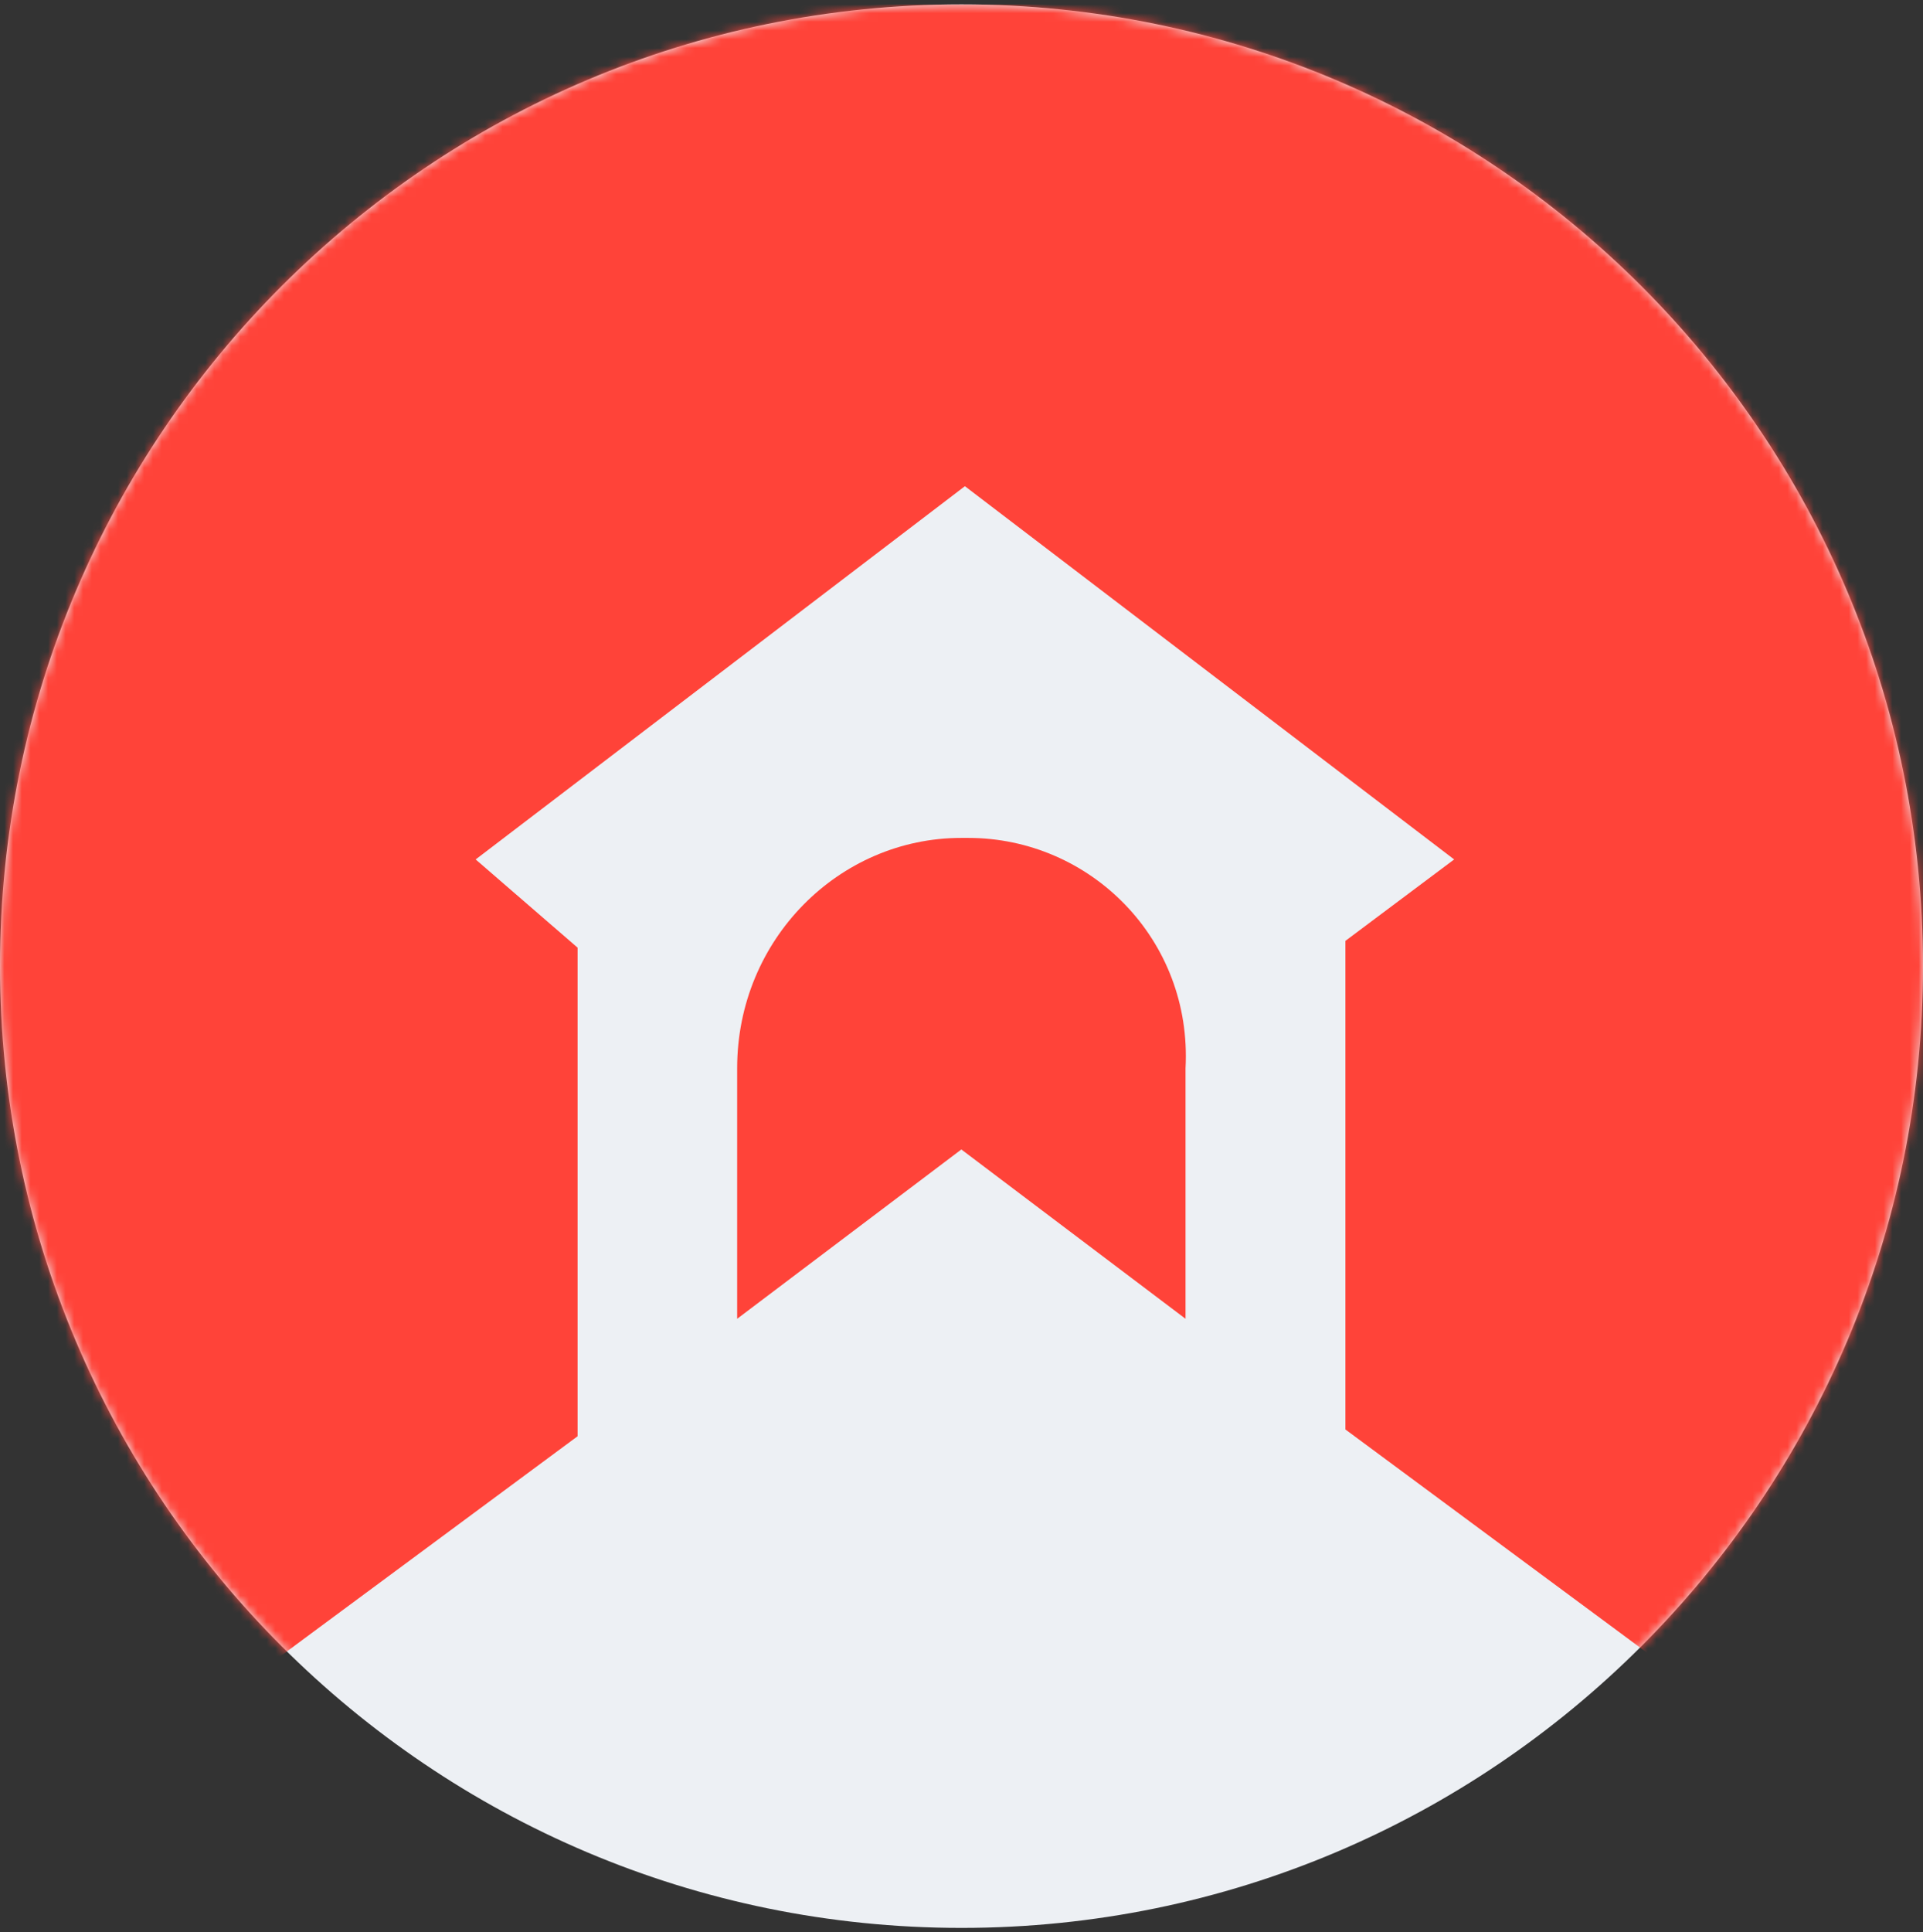<svg width="220" height="221" viewBox="0 0 220 221" fill="none" xmlns="http://www.w3.org/2000/svg">
<rect x="0" y="0" width="220" height="221" fill="#333333" stroke="none"/>
<g clip-path="url(#clip0_4_164)">
<path d="M110 220.5C170.751 220.5 220 171.251 220 110.5C220 49.749 170.751 0.5 110 0.5C49.249 0.5 0 49.749 0 110.5C0 171.251 49.249 220.5 110 220.5Z" fill="#EDF0F4"/>
<mask id="mask0_4_164" style="mask-type:luminance" maskUnits="userSpaceOnUse" x="0" y="0" width="220" height="221">
<path d="M110 220.5C170.751 220.5 220 171.251 220 110.5C220 49.749 170.751 0.5 110 0.5C49.249 0.5 0 49.749 0 110.5C0 171.251 49.249 220.5 110 220.5Z" fill="white"/>
</mask>
<g mask="url(#mask0_4_164)">
<path d="M110.759 95.834H109.982C95.992 95.834 84.334 107.453 84.334 122.172V150.833L109.982 131.467L135.631 150.833V122.172C136.408 107.453 124.749 95.834 110.759 95.834Z" fill="#FF4339"/>
<path d="M0 0.5V213.167L66.078 164.269V108.386L54.417 98.296L110.389 55.607L166.361 98.296L153.922 107.61V163.493L220 212.391V0.5H0Z" fill="#FF4339"/>
</g>
</g>
<defs>
<clipPath id="clip0_4_164">
<rect width="220" height="220" fill="white" transform="translate(0 0.5)"/>
</clipPath>
</defs>
</svg>
